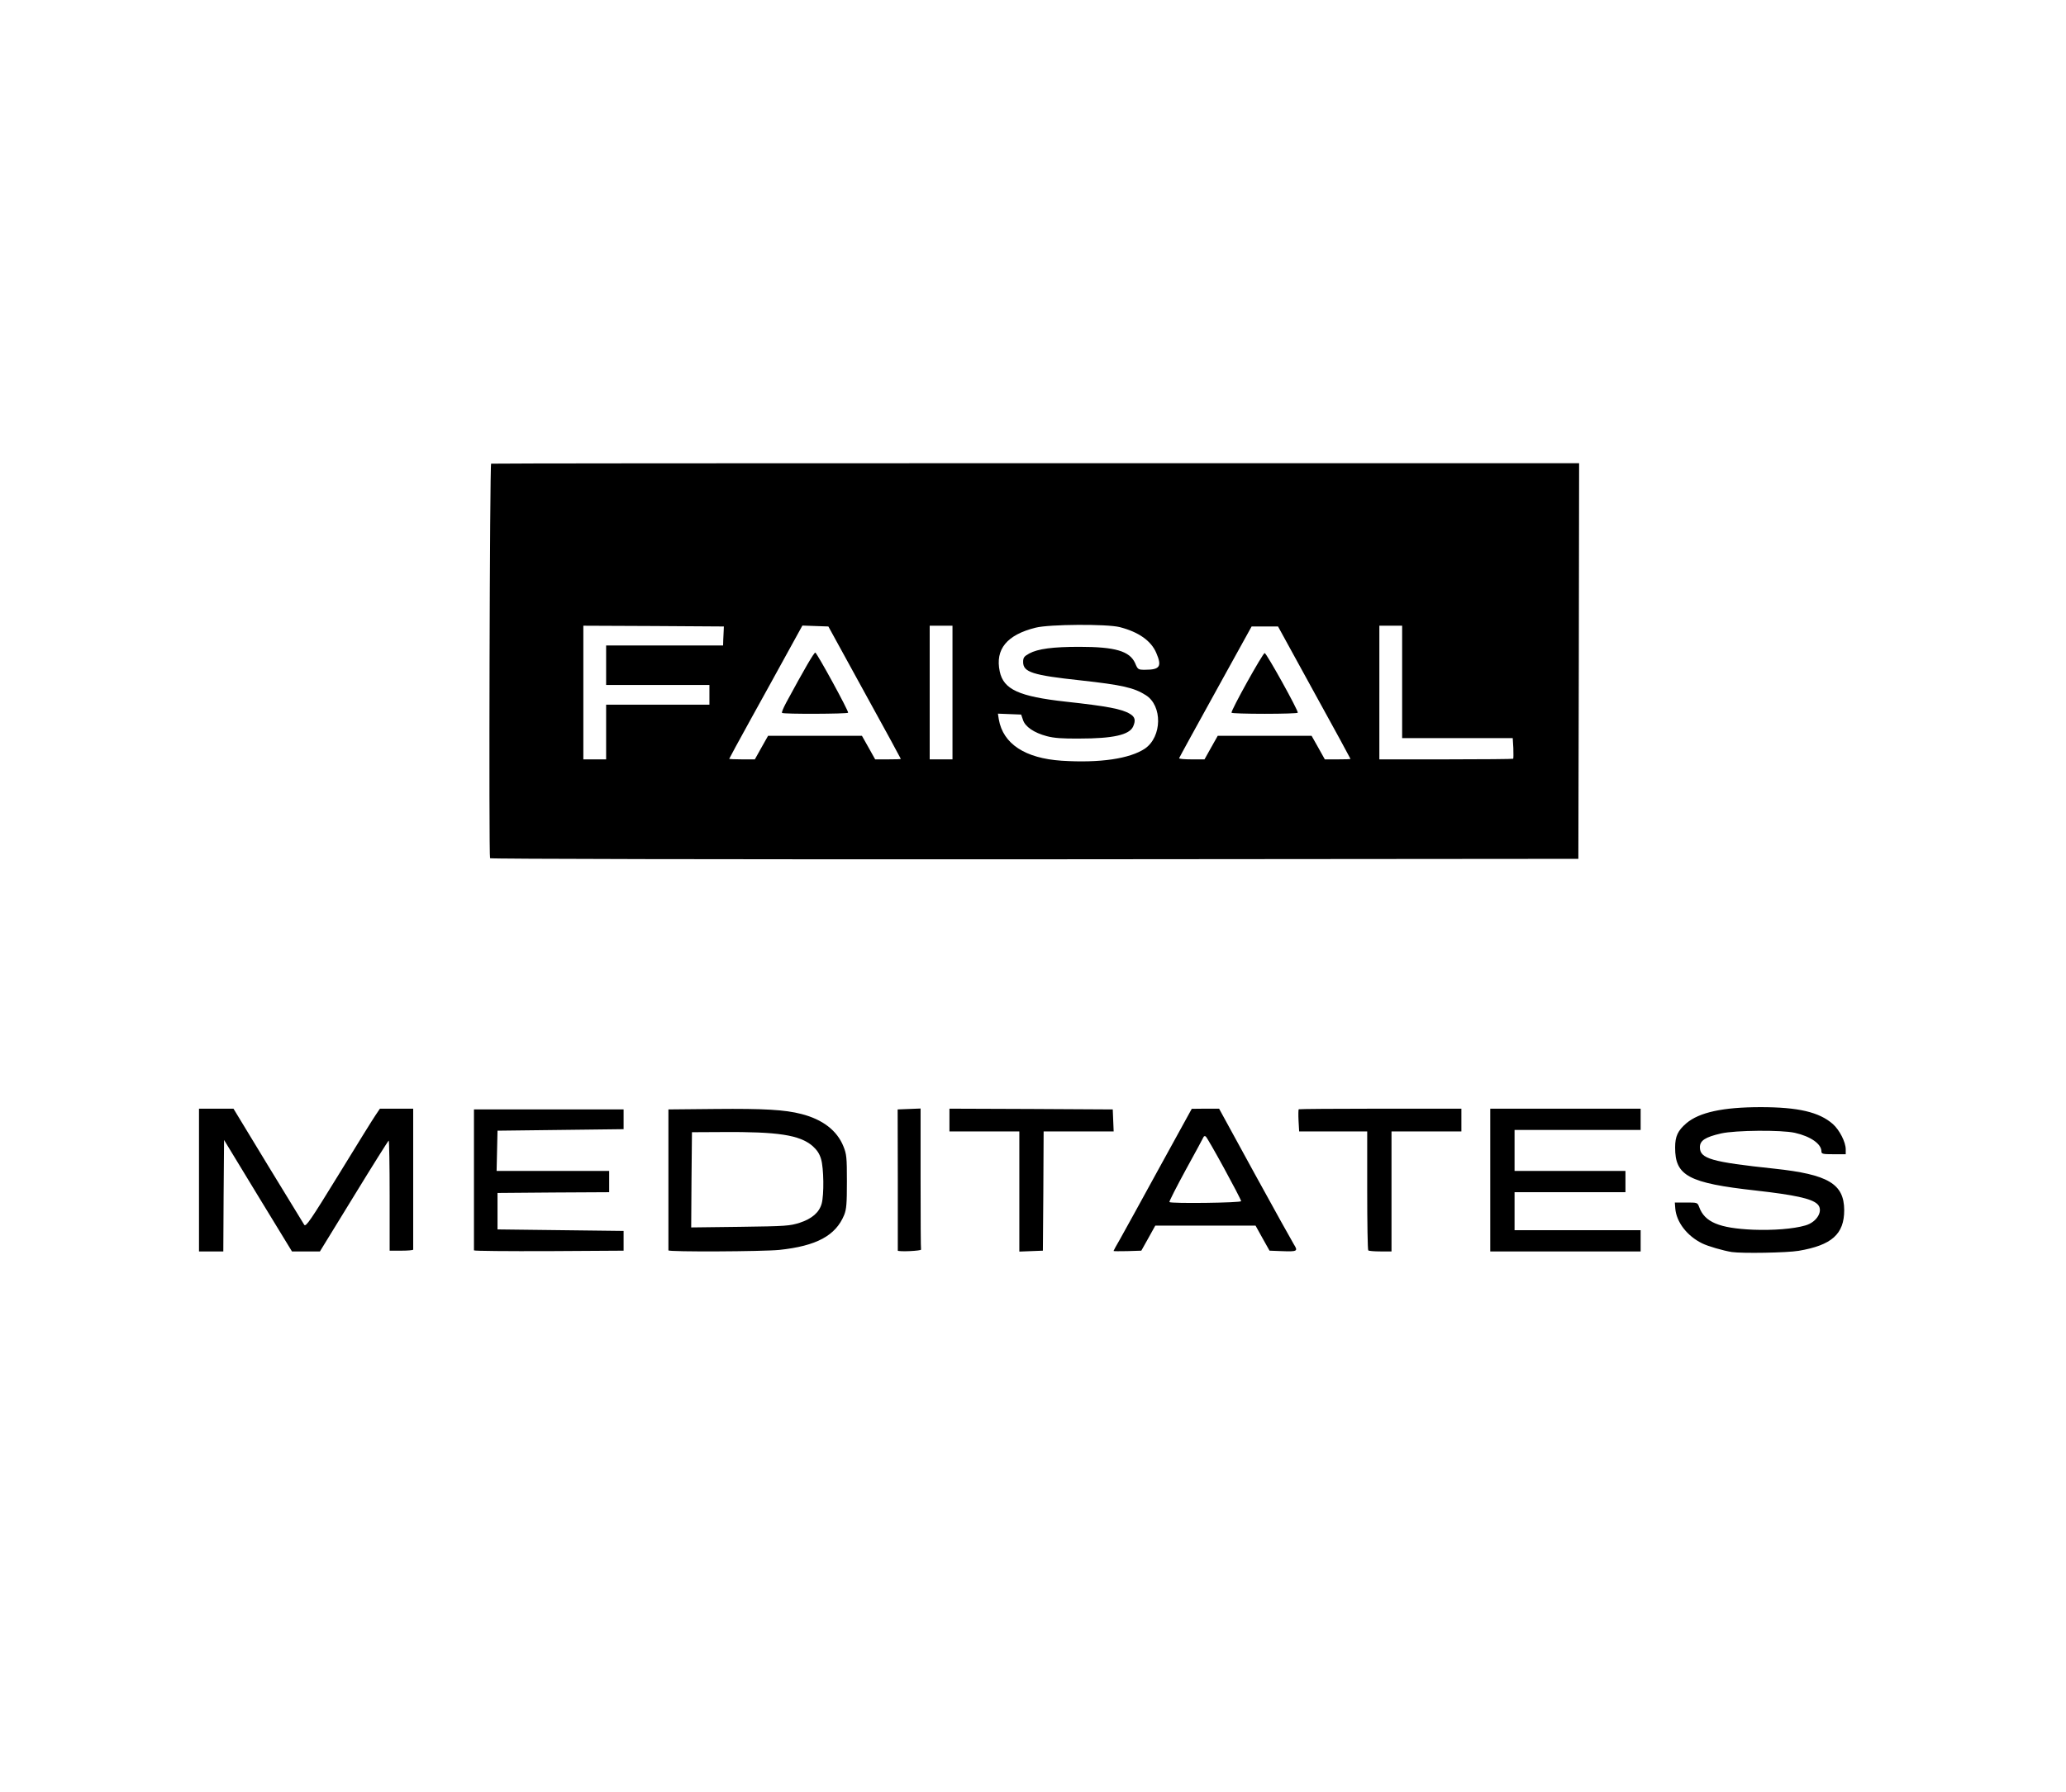 <?xml version="1.0" encoding="utf-8"?>
<!DOCTYPE svg PUBLIC "-//W3C//DTD SVG 1.0//EN" "http://www.w3.org/TR/2001/REC-SVG-20010904/DTD/svg10.dtd">
<svg version="1.0" xmlns="http://www.w3.org/2000/svg" width="680px" height="590px" viewBox="0 0 680 590" preserveAspectRatio="xMidYMid meet">
 <rect x="0" y="0" width="680" height="590" fill="#808080" stroke="none"/>
 <g fill="#000000">
  <path d="M568.50 413.70 c-11.95 -1.85 -18.45 -7.45 -18.65 -16.05 l-0.10 -3.40 5.20 0 5.20 0 0.55 1.60 c1.80 5.25 7.40 7.40 19.30 7.40 7.95 0 12.60 -0.75 15.15 -2.45 4.80 -3.25 -0.40 -5.25 -18.75 -7.35 -18.55 -2.05 -24.15 -4.10 -26 -9.40 -0.95 -2.75 -0.80 -10.45 0.25 -12.35 1.20 -2.30 4.60 -5.05 7.55 -6.15 6.80 -2.50 25.30 -3.50 34.95 -1.80 10.45 1.80 15.85 6.80 15.85 14.65 l0 3.10 -5.50 0 c-5.05 0 -5.50 -0.10 -5.50 -0.95 0 -1.35 -1.80 -3.45 -3.90 -4.50 -3.10 -1.60 -7.50 -2.25 -15.10 -2.25 -7.90 0 -13.50 0.95 -16.45 2.75 -1.60 0.95 -1.65 1.05 -0.75 2 1.60 1.80 7.90 3.05 23.45 4.70 13.70 1.45 19.60 3.60 22.10 8 0.95 1.70 1.15 2.75 1.15 7.15 0 5.30 -0.40 6.75 -2.60 9.55 -3.35 4.30 -11.20 6.10 -26.40 6 -5.35 -0.05 -10.30 -0.15 -11 -0.25z"/>
  <path d="M64 388.50 l0 -25 7.15 0 7.20 0 10.55 17.40 c5.80 9.55 10.85 17.75 11.25 18.30 0.60 0.85 1.55 -0.55 10.60 -15.25 5.45 -8.90 10.55 -17.15 11.35 -18.30 l1.45 -2.15 6.95 0 7 0 0.10 23 c0.05 12.65 0.10 23.85 0.15 24.90 l0 1.85 -5.50 0 -5.50 0 -0.25 -15.75 -0.25 -15.75 -9.70 15.90 -9.75 15.85 -6.10 0 -6.10 0 -9.80 -16.10 -9.80 -16.10 0 16.10 0 16.10 -5.50 0 -5.50 0 0 -25z"/>
  <path d="M154.50 413.15 c-0.05 -0.25 -0.05 -11.40 -0.05 -24.90 l0 -24.50 26.15 0 26.15 0 0 4.75 0 4.75 -20.75 0.25 -20.75 0.25 -0.15 5.15 -0.15 5.10 18.55 0 18.50 0 0 5 0 5 -18.35 0.10 -18.40 0.15 0 4.50 0 4.50 20.75 0.25 20.75 0.25 0 4.75 0 4.75 -26.10 0.15 c-14.40 0.05 -26.15 -0.05 -26.15 -0.25z"/>
  <path d="M218.50 413.15 c-0.05 -0.25 -0.05 -11.40 -0.05 -24.90 l0 -24.50 17.15 -0.15 c17.35 -0.15 24.20 0.25 29.65 1.65 7.05 1.80 11.75 5.45 13.85 10.65 1.05 2.65 1.15 3.55 1.15 13.10 0 8.80 -0.15 10.55 -0.90 12.50 -2.80 6.80 -9.10 10.20 -21.35 11.50 -5.50 0.55 -39.50 0.70 -39.50 0.15z m43.25 -12.10 c5.90 -1.95 7.75 -4.75 7.75 -11.85 0 -5.15 -1.05 -8.25 -3.60 -10.45 -3.50 -2.95 -7.05 -3.75 -19.40 -4.40 -5.90 -0.25 -12.25 -0.35 -14.10 -0.15 l-3.40 0.40 0 14 0 14 14.65 -0.20 c13.50 -0.20 14.85 -0.30 18.10 -1.35z"/>
  <path d="M294 413.25 c-0.05 -0.15 -0.05 -11.35 -0.05 -24.85 l-0.05 -24.65 5.30 -0.15 5.30 -0.15 0.10 23.05 c0.05 12.65 0.10 23.85 0.15 24.90 l0 1.85 -5.35 0.15 c-3 0.05 -5.40 0 -5.40 -0.15z"/>
  <path d="M334 393.75 l0 -19.75 -11.50 0 -11.50 0 0 -5.25 0 -5.25 28.40 0.10 28.35 0.15 0.15 5.15 0.15 5.10 -11.55 0 -11.50 0 -0.10 19.65 -0.15 19.60 -5.35 0.15 -5.40 0.15 0 -19.80z"/>
  <path d="M365 411.85 c0 -1.05 0.80 -3.05 2.15 -5.40 1.15 -2.05 6.95 -12.55 12.85 -23.35 l10.75 -19.55 6 -0.05 6 0 11.70 21.40 c6.45 11.75 12.25 22.20 12.95 23.25 0.75 1.25 1.10 2.50 1 3.50 l-0.15 1.60 -5.95 0 -5.95 0 -2.30 -4.10 -2.30 -4.15 -15 0 -15 0 -2.30 4.15 -2.30 4.10 -6.10 0.15 -6.05 0.15 0 -1.70z m38.95 -20.95 c-1.05 -2 -3.15 -5.80 -4.55 -8.45 l-2.60 -4.85 -2.95 5.35 c-1.60 2.90 -3.70 6.70 -4.65 8.45 l-1.75 3.10 9.25 0 9.25 0 -2 -3.60z"/>
  <path d="M448.85 413.15 c-0.20 -0.15 -0.35 -9.05 -0.35 -19.75 l0 -19.40 -11.15 0 -11.20 0 -0.30 -4.80 c-0.20 -2.65 -0.20 -5 -0.05 -5.25 0.15 -0.25 12.90 -0.45 28.50 -0.45 l28.20 0 0 5.25 0 5.25 -11.50 0 -11.50 0 0 19.75 0 19.75 -5.15 0 c-2.85 0 -5.35 -0.15 -5.50 -0.35z"/>
  <path d="M489 388.50 l0 -25 26.25 0 26.25 0 0 5 0 5 -20.75 0 -20.75 0 0 5.25 0 5.25 18.25 0 18.25 0 0 5 0 5 -18.25 0 -18.25 0 0 4.75 0 4.75 20.75 0 20.75 0 0 5 0 5 -26.25 0 -26.25 0 0 -25z"/>
  <path d="M159.75 283.90 c-0.15 -0.35 -0.20 -30.45 -0.15 -66.90 l0.15 -66.25 1.90 0.05 c1 0 82.35 0.05 180.75 0.10 l178.85 0.10 -0.10 66.60 -0.10 66.65 -180.55 0.15 c-144.15 0.10 -180.60 0 -180.75 -0.50z m205.55 -35.45 c7.20 -1.25 11.45 -3.55 13.15 -7.10 2.75 -5.65 0 -10.65 -7.20 -13 -3.60 -1.20 -6.50 -1.70 -17.05 -2.85 -11.15 -1.20 -16 -2.15 -17.70 -3.45 -1.10 -0.80 -1.25 -1.30 -1.25 -4.10 l0 -3.20 2 -1.10 c2.95 -1.60 7.95 -2.25 18 -2.25 13.30 0 18 1.30 19.85 5.40 0.95 2.20 1.50 2.50 3.75 1.90 1 -0.30 1.05 -0.35 0.30 -2.10 -1.60 -4 -6.05 -7.15 -12.15 -8.65 -4.10 -1.05 -20.20 -0.90 -24.65 0.20 -9.45 2.35 -13.70 7.50 -11.15 13.55 1.75 4.20 7.45 6.30 21.05 7.80 13.75 1.50 18.50 2.40 21.20 4.05 1.40 0.85 1.55 1.15 1.55 3.40 0 4.65 -1.55 6.10 -7.65 7.15 -5.20 0.95 -20.50 0.75 -24.35 -0.25 -4.15 -1.10 -7.10 -3.10 -7.80 -5.35 -0.50 -1.60 -0.75 -1.75 -2.70 -1.90 -2 -0.15 -2.05 -0.10 -1.75 1 1.55 5 7 9.05 14.35 10.65 3.80 0.80 16.05 0.95 20.20 0.20z m-167.30 -8.95 l0 -9 17 0 17 0 0 -1.75 0 -1.75 -17 0 -17 0 0 -8 0 -8 19.25 0 19.25 0 0 -1.75 0 -1.75 -21.50 0 -21.50 0 0 20.50 0 20.50 2.25 0 2.25 0 0 -9z m51.10 5.15 l2.20 -3.90 16.95 0 16.95 0 2.20 3.90 c2.10 3.80 2.20 3.85 4.15 3.85 l2 0 -2 -3.60 c-1.10 -2 -6.15 -11.20 -11.20 -20.40 l-9.20 -16.75 -2.85 0 -2.85 0 -9.50 17.25 c-5.25 9.50 -10.30 18.65 -11.25 20.40 l-1.75 3.10 2 0 c1.95 0 2 -0.05 4.15 -3.85z m62.90 -16.65 l0 -20.50 -2.25 0 -2.25 0 0 20.50 0 20.50 2.25 0 2.25 0 0 -20.50z m85.10 16.65 l2.20 -3.90 16.95 0 16.95 0 2.20 3.90 c2.10 3.80 2.20 3.85 4.15 3.85 l2 0 -2 -3.60 c-1.10 -2 -6.15 -11.20 -11.20 -20.40 l-9.20 -16.75 -2.85 0 -2.85 0 -9.35 17 c-5.15 9.35 -10.20 18.50 -11.25 20.40 l-1.85 3.35 2 0 c1.90 0 2 -0.05 4.10 -3.85z m99.40 1.85 l0 -2 -18.25 0 -18.25 0 0 -18.50 0 -18.50 -2.25 0 -2.25 0 0 20.50 0 20.50 20.50 0 20.50 0 0 -2z"/>
  <path d="M255.85 236.20 c-0.80 -0.80 -0.25 -3.30 1.35 -6.30 0.95 -1.70 3.40 -6.20 5.45 -9.90 l3.75 -6.75 1.85 0 1.85 0 5.50 9.95 c4.25 7.70 5.40 10.25 5.30 11.50 l-0.15 1.55 -12.30 0.15 c-6.75 0.05 -12.40 -0.05 -12.60 -0.20z"/>
  <path d="M403.85 236.20 c-1.10 -1.10 0.05 -4.05 5.10 -13.20 l5.45 -9.75 1.85 0 1.85 0 5.50 9.95 c4.25 7.70 5.40 10.25 5.30 11.50 l-0.15 1.55 -12.30 0.15 c-6.75 0.05 -12.40 -0.05 -12.60 -0.20z"/>
 </g>
 <g fill="#ffffff">
  <path d="M0 295 l0 -295 340 0 340 0 0 295 0 295 -340 0 -340 0 0 -295z m592 116.80 c10.90 -1.85 15 -5.50 15 -13.40 -0.05 -8.65 -5.25 -11.75 -23 -13.65 -20.80 -2.20 -24.50 -3.30 -24.50 -7.05 0 -2.20 1.75 -3.35 7 -4.55 4.70 -1.05 19.70 -1.20 24.25 -0.20 5.15 1.15 8.75 3.65 8.75 6.10 0 0.85 0.45 0.95 4 0.95 l4 0 0 -1.60 c0 -2.40 -2.05 -6.40 -4.25 -8.35 -4.50 -3.95 -11.45 -5.55 -23.75 -5.55 -12.40 0 -20.20 1.70 -24.45 5.30 -2.85 2.45 -3.70 4.35 -3.70 7.95 -0.05 9.35 4.40 11.75 26.55 14.20 12.85 1.45 18.25 2.65 20.20 4.40 2.25 2 0.05 6 -3.90 7.10 -3.95 1.15 -10.55 1.65 -17.20 1.40 -11.20 -0.50 -15.95 -2.50 -17.75 -7.50 -0.55 -1.45 -0.60 -1.45 -4.25 -1.45 l-3.75 0 0.15 1.95 c0.35 4.45 3.85 9.05 8.85 11.50 1.90 0.95 6.95 2.40 9.75 2.85 3.40 0.50 18.15 0.25 22 -0.40z m-518.40 -18.15 l0.15 -18.35 11.15 18.35 11.20 18.35 4.60 0 4.60 0 11.20 -18.25 c6.15 -10.05 11.30 -18.25 11.45 -18.25 0.15 0 0.30 8.15 0.30 18.15 l0 18.10 3.90 0 c2.10 0 3.85 -0.15 3.85 -0.35 0 -0.25 0 -10.75 0 -23.40 l0 -23 -5.50 0 -5.45 0 -1.45 2.15 c-0.80 1.15 -6.25 9.95 -12.10 19.50 -9.30 15.15 -10.80 17.30 -11.35 16.60 -0.30 -0.50 -5.70 -9.30 -11.95 -19.55 l-11.35 -18.70 -5.70 0 -5.65 0 0 23.50 0 23.50 4 0 4 0 0.10 -18.35z m131.65 14.85 l0 -3.25 -20.75 -0.25 -20.75 -0.25 0 -6 0 -6 18.40 -0.15 18.35 -0.10 0 -3.50 0 -3.50 -18.50 0 -18.55 0 0.15 -6.60 0.15 -6.65 20.75 -0.25 20.75 -0.25 0 -3.25 0 -3.25 -24.65 0 -24.60 0 0 23 c0 12.65 0 23.15 0 23.40 0 0.20 11.10 0.30 24.65 0.25 l24.60 -0.15 0 -3.25z m51.25 3 c12.25 -1.30 18.55 -4.70 21.35 -11.50 0.75 -1.90 0.90 -3.65 0.90 -11 0 -7.95 -0.10 -9 -1.15 -11.60 -2.10 -5.20 -6.80 -8.85 -13.85 -10.65 -5.40 -1.40 -12.25 -1.80 -28.15 -1.65 l-15.60 0.15 0 23 c0 12.65 0 23.15 0 23.40 0 0.55 31 0.40 36.50 -0.15z m46.65 -0.10 c-0.10 -0.25 -0.15 -10.75 -0.15 -23.40 l0 -23.05 -3.75 0.15 -3.80 0.15 0.05 23.15 c0 12.70 0 23.20 0 23.35 0 0.15 1.75 0.25 3.90 0.15 2.10 -0.10 3.80 -0.30 3.75 -0.50z m40.25 -19.25 l0.10 -19.65 11.55 0 11.50 0 -0.15 -3.60 -0.15 -3.65 -26.85 -0.15 -26.90 -0.10 0 3.75 0 3.75 11.50 0 11.50 0 0 19.75 0 19.80 3.90 -0.15 3.85 -0.15 0.15 -19.60z m34.55 15.50 l2.30 -4.15 16.50 0 16.50 0 2.30 4.15 2.30 4.10 3.90 0.15 c5.30 0.20 5.55 0.05 4.10 -2.25 -0.65 -1.05 -6.45 -11.50 -12.90 -23.25 l-11.70 -21.40 -4.50 0 -4.50 0.05 -10.75 19.55 c-5.90 10.80 -11.70 21.30 -12.85 23.35 -1.20 2.05 -2.15 3.80 -2.15 3.90 0 0.10 2.05 0.10 4.55 0.05 l4.60 -0.15 2.30 -4.10z m80.05 -15.40 l0 -19.75 11.50 0 11.50 0 0 -3.75 0 -3.75 -26.65 0 c-14.70 0 -26.80 0.10 -26.90 0.20 -0.10 0.10 -0.15 1.80 -0.05 3.75 l0.20 3.55 11.20 0 11.20 0 0 19.40 c0 10.70 0.15 19.60 0.35 19.75 0.15 0.20 1.95 0.35 4 0.35 l3.65 0 0 -19.75z m82 16.25 l0 -3.50 -20.75 0 -20.75 0 0 -6.25 0 -6.25 18.25 0 18.25 0 0 -3.50 0 -3.50 -18.25 0 -18.25 0 0 -6.75 0 -6.75 20.75 0 20.75 0 0 -3.50 0 -3.50 -24.75 0 -24.75 0 0 23.50 0 23.50 24.75 0 24.75 0 0 -3.50z m-20.35 -190.90 l0.10 -65.10 -178.85 0 c-98.40 0 -179.05 0.05 -179.25 0.15 -0.45 0.10 -0.80 129.20 -0.35 129.90 0.15 0.25 75.45 0.40 179.25 0.35 l178.95 -0.15 0.15 -65.15z"/>
  <path d="M227.60 388.40 l0.15 -15.65 9.75 -0.05 c18.55 -0.15 25.65 0.95 29.90 4.55 1.50 1.35 2.30 2.50 2.85 4.35 0.90 3.05 1 11.70 0.20 14.65 -0.80 2.90 -3.15 4.95 -7.20 6.30 -3.30 1.05 -4.50 1.15 -19.65 1.35 l-16.10 0.20 0.10 -15.70z"/>
  <path d="M384.90 395.75 c-0.15 -0.15 2.30 -4.95 5.40 -10.65 3.15 -5.70 5.75 -10.55 5.85 -10.80 0.10 -0.25 0.40 -0.35 0.70 -0.15 0.65 0.40 11.65 20.55 11.65 21.30 0 0.55 -23.05 0.85 -23.60 0.30z"/>
  <path d="M349.45 250.45 c-12.05 -0.80 -19.30 -5.55 -20.70 -13.60 l-0.30 -1.90 3.85 0.15 3.80 0.15 0.60 1.75 c0.70 2.25 3.65 4.25 7.80 5.35 2.40 0.65 5.20 0.85 10.75 0.80 11.10 0 16.45 -1.20 17.70 -3.95 0.90 -2.05 0.65 -3.15 -1 -4.15 -2.70 -1.65 -7.50 -2.55 -21.20 -4.05 -15.35 -1.70 -20.45 -4 -21.70 -9.95 -1.55 -7.30 2.35 -12.05 11.80 -14.40 4.50 -1.15 23.45 -1.25 27.65 -0.20 6.25 1.60 10.35 4.50 12.05 8.45 1.95 4.50 1.25 5.60 -3.65 5.60 -2.30 0 -2.40 -0.05 -3.30 -2.20 -1.80 -3.95 -6.55 -5.35 -18.35 -5.35 -8.70 0 -13.65 0.65 -16.50 2.20 -1.70 0.95 -2 1.35 -2 2.80 0 3.35 3.10 4.35 18.95 6.05 13.60 1.50 17.55 2.40 21.40 4.85 5.55 3.45 5.40 13.70 -0.25 17.60 -5 3.35 -14.85 4.80 -27.40 4z"/>
  <path d="M192 228 l0 -22 23.15 0.10 23.10 0.15 -0.05 1.25 c-0.05 0.70 -0.10 2.10 -0.15 3.15 l-0.05 1.85 -19.25 0 -19.25 0 0 6.50 0 6.50 17 0 17 0 0 3.25 0 3.25 -17 0 -17 0 0 9 0 9 -3.75 0 -3.75 0 0 -22z"/>
  <path d="M240 249.85 c0 -0.10 3.20 -6 7.15 -13.15 3.95 -7.10 9.35 -16.95 12.05 -21.85 l4.90 -8.90 4.25 0.15 4.30 0.15 11.90 21.70 c6.60 11.95 11.95 21.80 11.95 21.90 0 0.10 -1.90 0.15 -4.20 0.15 l-4.25 0 -2.15 -3.85 -2.20 -3.90 -15.45 0 -15.45 0 -2.20 3.90 -2.15 3.85 -4.25 0 c-2.30 0 -4.20 -0.10 -4.20 -0.15z m39.15 -15.20 c0.25 -0.50 -10.20 -19.60 -10.80 -19.80 -0.40 -0.10 -3.65 5.50 -9.60 16.50 -0.90 1.70 -1.55 3.20 -1.35 3.35 0.40 0.45 21.50 0.35 21.75 -0.05z"/>
  <path d="M306 228 l0 -22 3.75 0 3.75 0 0 22 0 22 -3.75 0 -3.75 0 0 -22z"/>
  <path d="M388.10 249.60 c0.10 -0.20 1.80 -3.40 3.85 -7.10 2.05 -3.70 7.40 -13.40 11.85 -21.50 l8.15 -14.75 4.35 0 4.35 0 11.90 21.70 c6.60 11.95 11.95 21.80 11.95 21.90 0 0.10 -1.90 0.15 -4.20 0.15 l-4.25 0 -2.15 -3.85 -2.20 -3.90 -15.45 0 -15.45 0 -2.20 3.90 -2.15 3.85 -4.25 0 c-2.35 0 -4.20 -0.15 -4.10 -0.40z m39.05 -14.95 c0.30 -0.55 -10.30 -19.65 -10.90 -19.65 -0.60 0 -11.25 19.10 -10.90 19.65 0.10 0.20 5 0.35 10.90 0.35 5.90 0 10.80 -0.15 10.90 -0.35z"/>
  <path d="M454 228 l0 -22 3.75 0 3.75 0 0 18.50 0 18.50 18.20 0 18.20 0 0.20 3.30 c0.05 1.80 0.05 3.40 -0.05 3.50 -0.10 0.10 -10.10 0.20 -22.15 0.20 l-21.90 0 0 -22z"/>
 </g>
</svg>